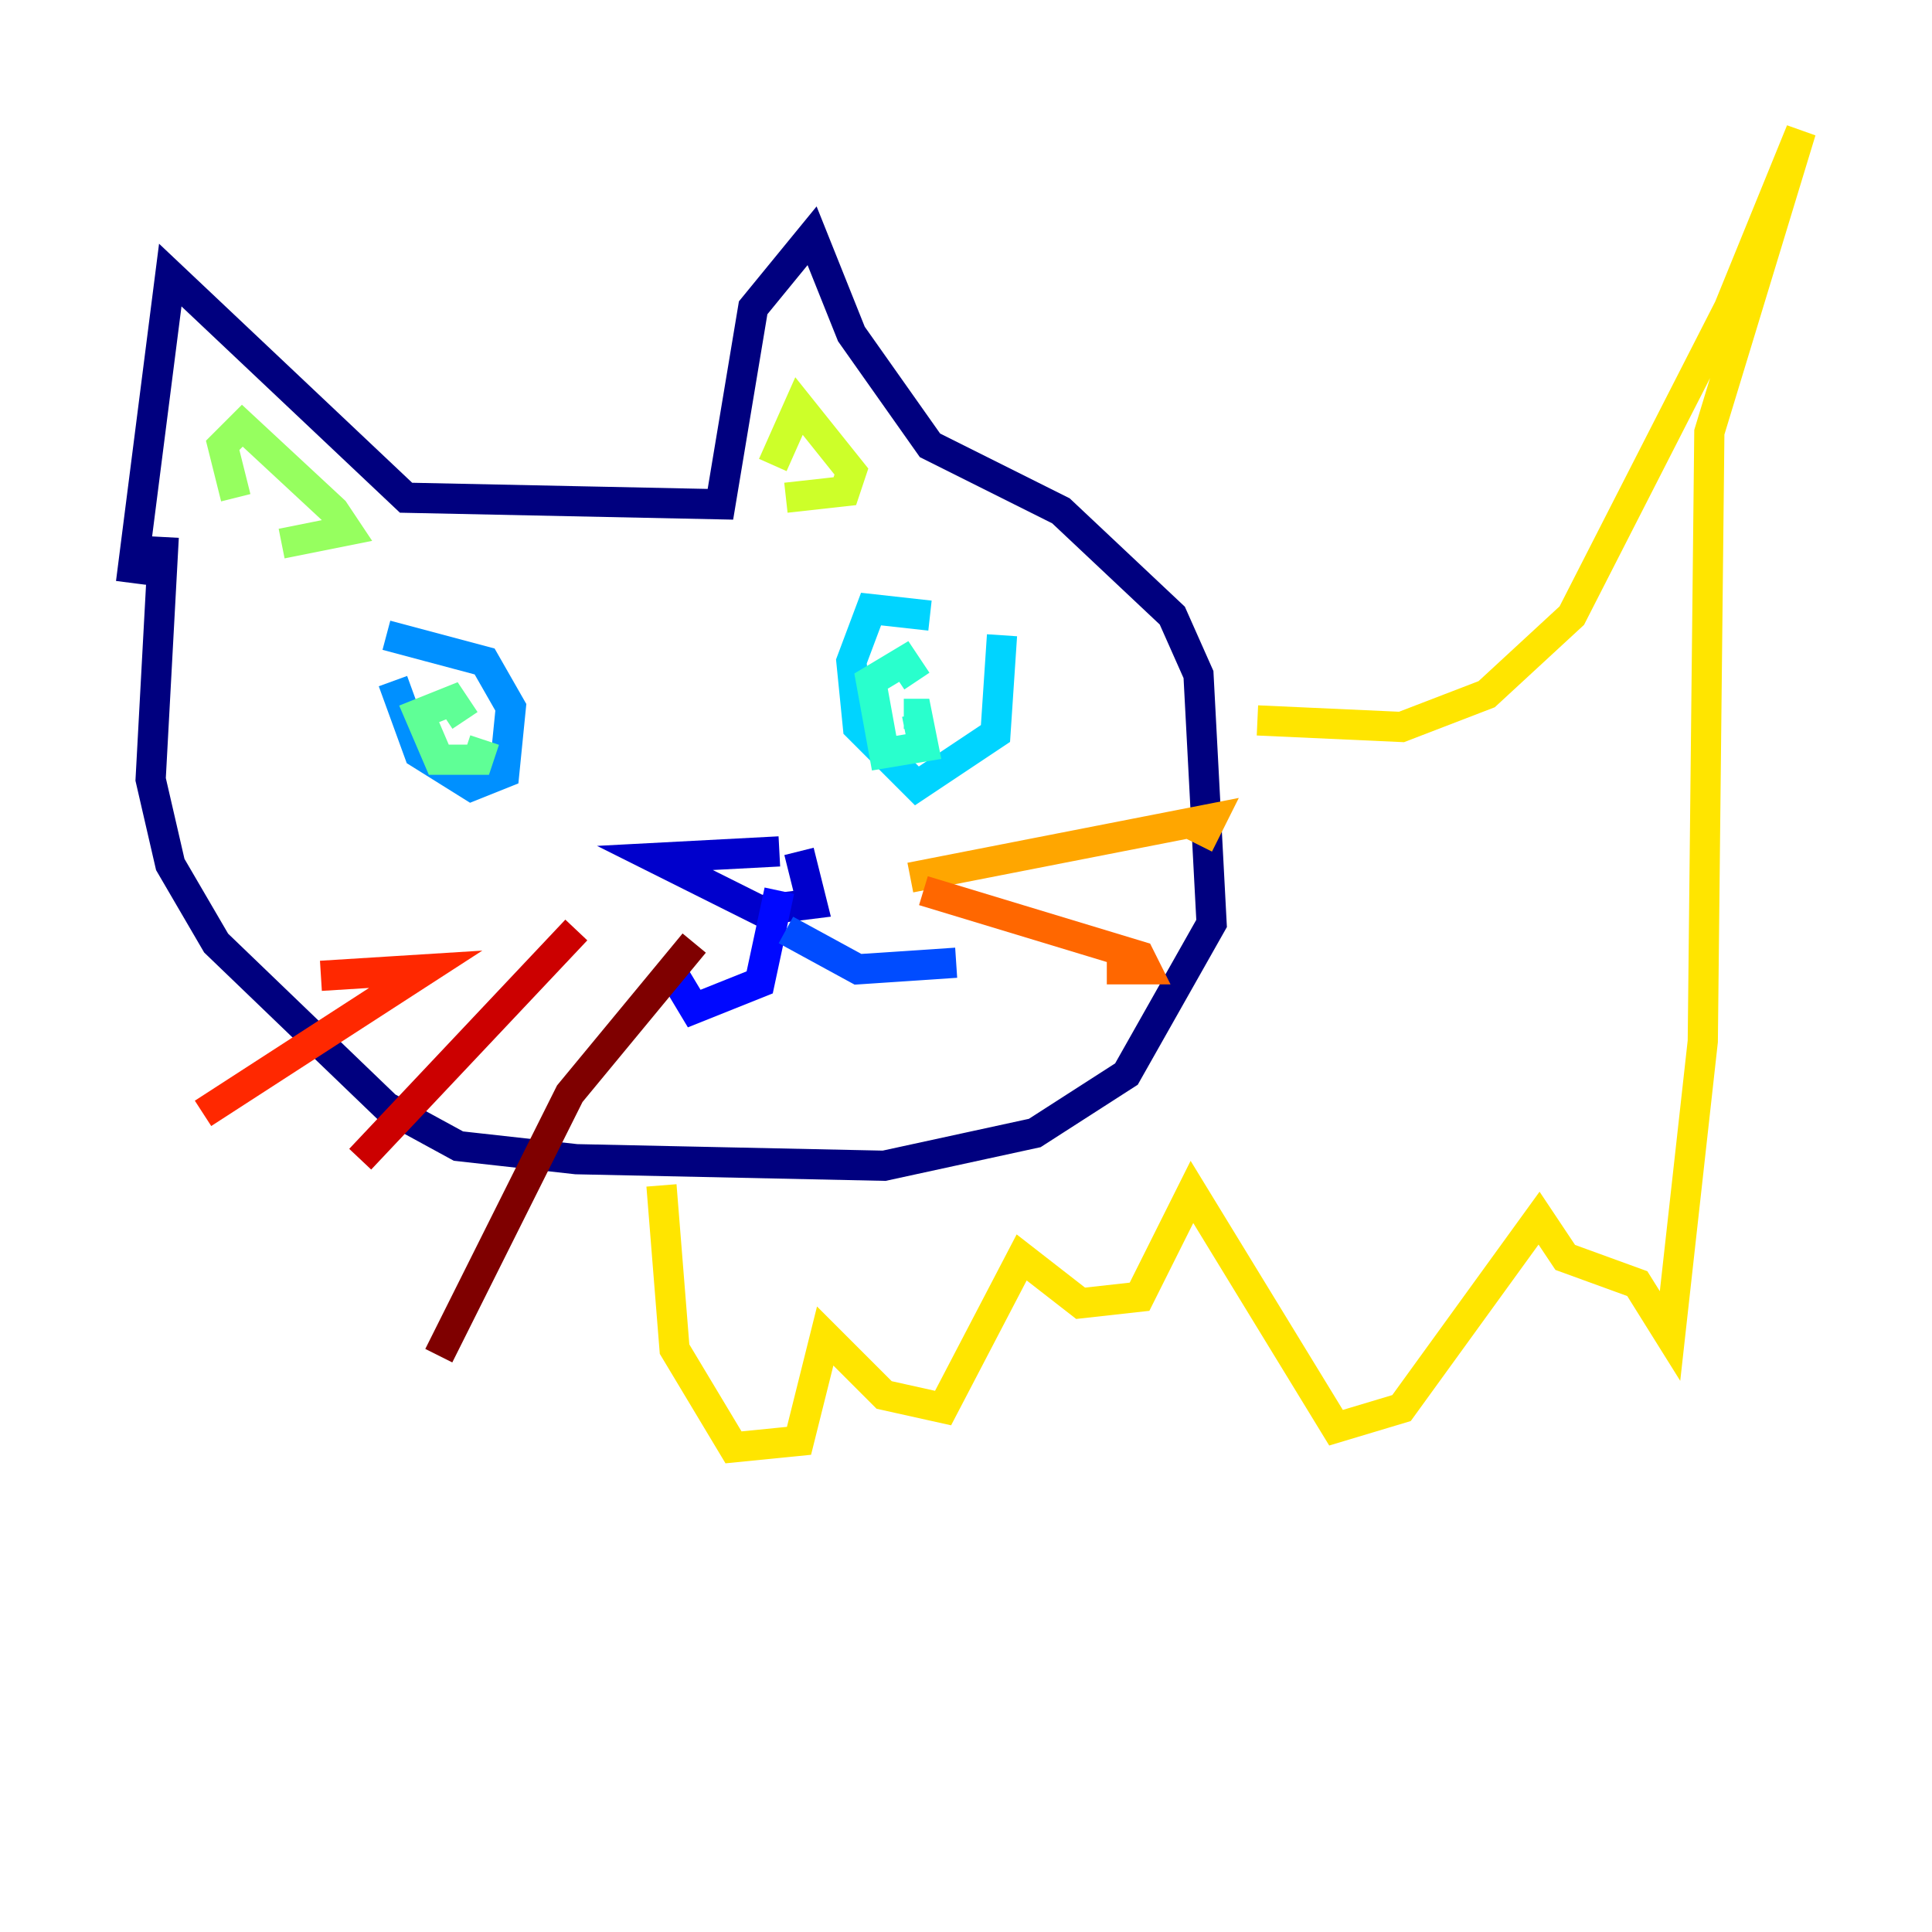 <?xml version="1.0" encoding="utf-8" ?>
<svg baseProfile="tiny" height="128" version="1.2" viewBox="0,0,128,128" width="128" xmlns="http://www.w3.org/2000/svg" xmlns:ev="http://www.w3.org/2001/xml-events" xmlns:xlink="http://www.w3.org/1999/xlink"><defs /><polyline fill="none" points="8.678,38.617 11.281,18.224 26.902,32.976 47.729,33.41 49.898,20.393 53.803,15.62 56.407,22.129 61.614,29.505 70.291,33.844 77.668,40.786 79.403,44.691 80.271,61.18 74.63,71.159 68.556,75.064 58.576,77.234 38.183,76.8 30.373,75.932 25.6,73.329 14.319,62.481 11.281,57.275 9.98,51.634 10.848,35.58" stroke="#00007f" stroke-width="2" /><polyline fill="none" points="51.634,56.407 43.39,56.841 50.332,60.312 53.803,59.878 52.936,56.407" stroke="#0000cc" stroke-width="2" /><polyline fill="none" points="51.634,59.01 50.332,65.085 45.993,66.82 44.691,64.651" stroke="#0008ff" stroke-width="2" /><polyline fill="none" points="52.068,61.614 56.841,64.217 63.349,63.783" stroke="#004cff" stroke-width="2" /><polyline fill="none" points="26.034,45.125 27.77,49.898 31.241,52.068 33.41,51.2 33.844,46.861 32.108,43.824 25.6,42.088" stroke="#0090ff" stroke-width="2" /><polyline fill="none" points="61.614,40.786 57.709,40.352 56.407,43.824 56.841,48.163 60.746,52.068 65.953,48.597 66.386,42.088" stroke="#00d4ff" stroke-width="2" /><polyline fill="none" points="59.878,47.295 60.746,47.295 61.18,49.464 58.576,49.898 57.709,45.125 59.878,43.824 60.746,45.125" stroke="#29ffcd" stroke-width="2" /><polyline fill="none" points="32.108,49.031 31.675,50.332 29.071,50.332 27.77,47.295 29.939,46.427 30.807,47.729" stroke="#5fff96" stroke-width="2" /><polyline fill="none" points="15.62,32.976 14.752,29.505 16.054,28.203 22.129,33.844 22.997,35.146 18.658,36.014" stroke="#96ff5f" stroke-width="2" /><polyline fill="none" points="51.2,30.807 52.936,26.902 56.407,31.241 55.973,32.542 52.068,32.976" stroke="#cdff29" stroke-width="2" /><polyline fill="none" points="83.308,47.729 92.854,48.163 98.495,45.993 104.136,40.786 114.549,20.393 119.322,8.678 113.248,28.637 112.814,68.99 110.644,88.515 108.475,85.044 103.702,83.308 101.966,80.705 92.854,93.288 88.515,94.59 78.969,78.969 75.498,85.912 71.593,86.346 67.688,83.308 62.481,93.288 58.576,92.42 54.671,88.515 52.936,95.458 48.597,95.891 44.691,89.383 43.824,78.536" stroke="#ffe500" stroke-width="2" /><polyline fill="none" points="60.312,58.142 80.271,54.237 79.403,55.973" stroke="#ffa600" stroke-width="2" /><polyline fill="none" points="61.18,59.01 75.498,63.349 75.932,64.217 73.329,64.217" stroke="#ff6700" stroke-width="2" /><polyline fill="none" points="21.261,64.651 28.203,64.217 13.451,73.763" stroke="#ff2800" stroke-width="2" /><polyline fill="none" points="38.183,61.614 23.864,76.8" stroke="#cc0000" stroke-width="2" /><polyline fill="none" points="45.993,62.481 37.749,72.461 29.071,89.817" stroke="#7f0000" stroke-width="2" /></svg>